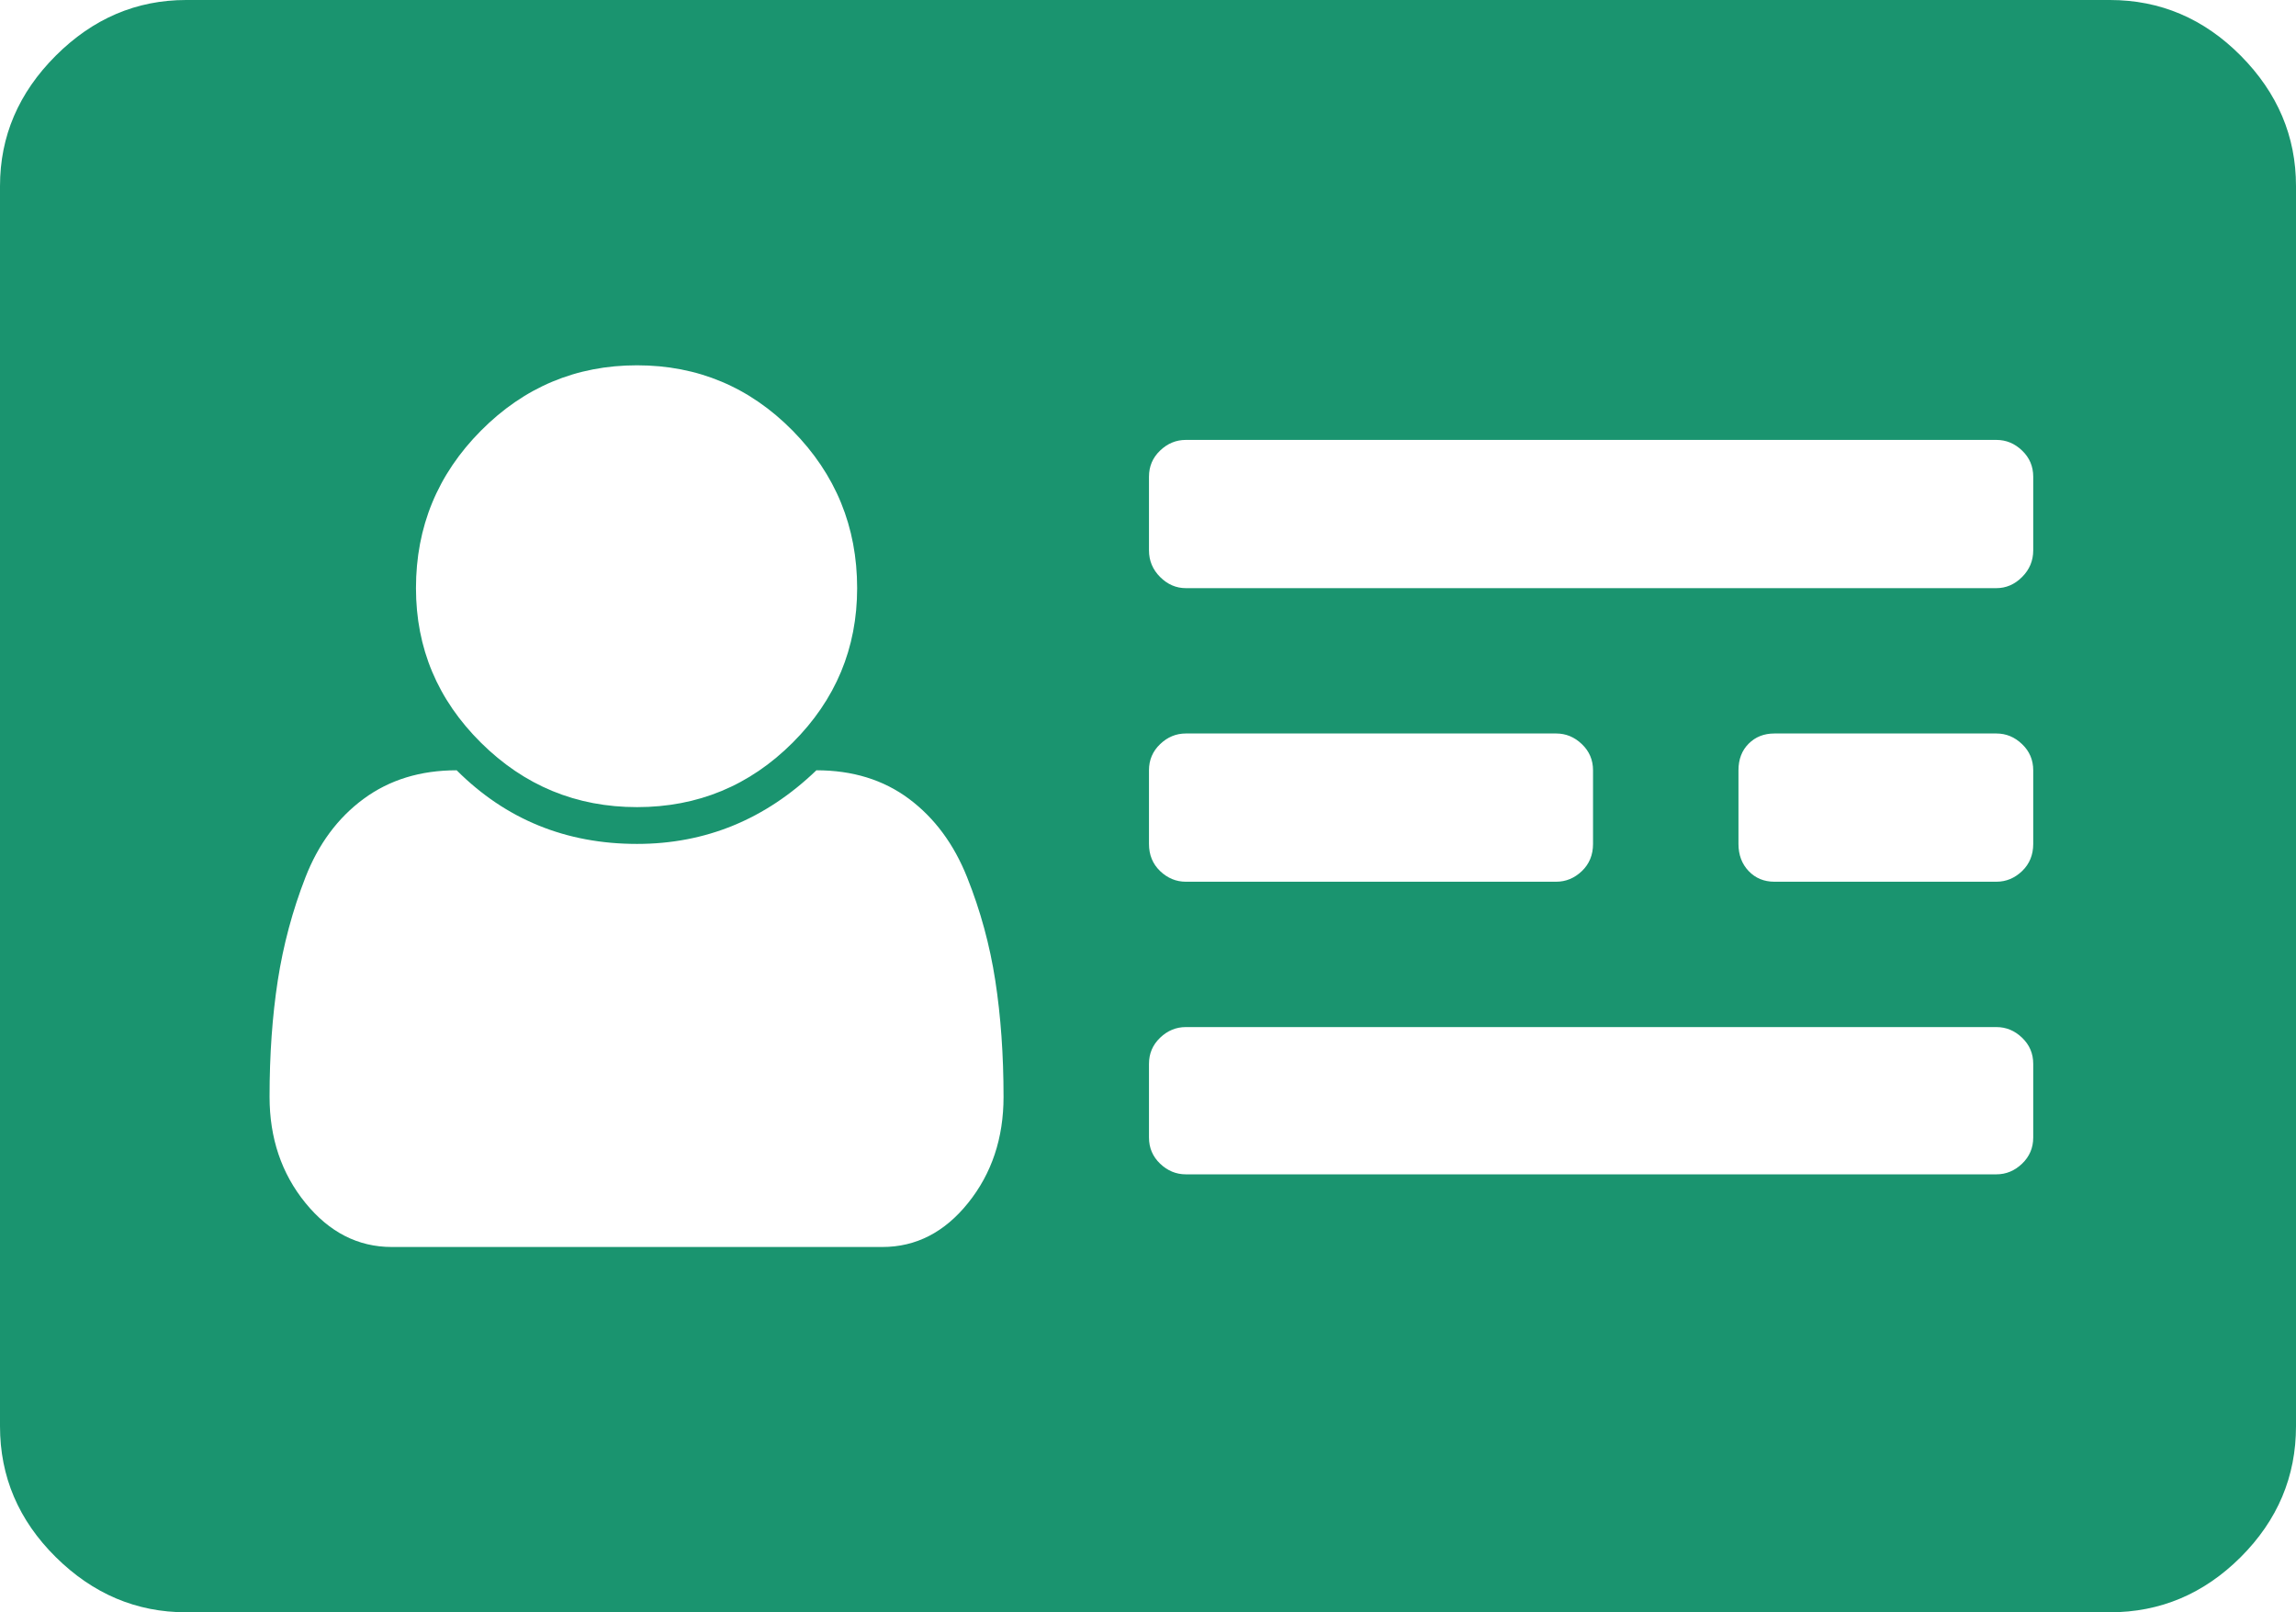 <svg width="47" height="33" viewBox="0 0 47 33" fill="none" xmlns="http://www.w3.org/2000/svg">
<path d="M47 3.808V29.192C47 30.224 46.623 31.116 45.869 31.87C45.114 32.623 44.221 33 43.189 33H3.811C2.792 33 1.902 32.623 1.141 31.87C0.38 31.116 0 30.224 0 29.192V3.808C0 2.79 0.38 1.901 1.141 1.14C1.902 0.38 2.792 0 3.811 0H43.189C44.221 0 45.114 0.38 45.869 1.14C46.623 1.901 47 2.79 47 3.808ZM20.543 22.45C20.543 21.59 20.486 20.797 20.374 20.07C20.262 19.343 20.07 18.639 19.798 17.958C19.527 17.277 19.13 16.741 18.608 16.351C18.085 15.961 17.453 15.766 16.712 15.766C15.667 16.771 14.443 17.273 13.04 17.273C11.585 17.273 10.354 16.771 9.348 15.766C8.607 15.766 7.972 15.961 7.443 16.351C6.914 16.741 6.517 17.277 6.252 17.958C5.987 18.639 5.799 19.343 5.686 20.07C5.574 20.797 5.518 21.59 5.518 22.45C5.518 23.296 5.763 24.02 6.252 24.621C6.742 25.223 7.331 25.523 8.019 25.523H18.062C18.75 25.523 19.335 25.223 19.818 24.621C20.301 24.02 20.543 23.296 20.543 22.45ZM17.546 12.038C17.546 10.782 17.106 9.708 16.226 8.815C15.346 7.923 14.284 7.477 13.04 7.477C11.796 7.477 10.731 7.923 9.845 8.815C8.958 9.708 8.515 10.782 8.515 12.038C8.515 13.267 8.958 14.322 9.845 15.201C10.731 16.08 11.796 16.52 13.04 16.52C14.284 16.52 15.346 16.08 16.226 15.201C17.106 14.322 17.546 13.267 17.546 12.038ZM41.621 23.282V21.775C41.621 21.564 41.545 21.385 41.393 21.24C41.241 21.094 41.066 21.022 40.867 21.022H24.274C24.076 21.022 23.9 21.094 23.748 21.24C23.596 21.385 23.52 21.564 23.52 21.775V23.282C23.52 23.494 23.596 23.672 23.748 23.818C23.9 23.963 24.076 24.036 24.274 24.036H40.867C41.066 24.036 41.241 23.963 41.393 23.818C41.545 23.672 41.621 23.494 41.621 23.282ZM32.61 17.273V15.766C32.61 15.555 32.534 15.376 32.382 15.231C32.23 15.085 32.054 15.013 31.856 15.013H24.274C24.076 15.013 23.9 15.085 23.748 15.231C23.596 15.376 23.52 15.555 23.52 15.766V17.273C23.52 17.498 23.596 17.683 23.748 17.829C23.9 17.974 24.076 18.047 24.274 18.047H31.856C32.054 18.047 32.23 17.974 32.382 17.829C32.534 17.683 32.61 17.498 32.61 17.273ZM41.621 17.273V15.766C41.621 15.555 41.545 15.376 41.393 15.231C41.241 15.085 41.066 15.013 40.867 15.013H36.322C36.11 15.013 35.935 15.082 35.796 15.221C35.657 15.36 35.587 15.541 35.587 15.766V17.273C35.587 17.498 35.657 17.683 35.796 17.829C35.935 17.974 36.11 18.047 36.322 18.047H40.867C41.066 18.047 41.241 17.974 41.393 17.829C41.545 17.683 41.621 17.498 41.621 17.273ZM41.621 11.264V9.757C41.621 9.546 41.545 9.367 41.393 9.222C41.241 9.076 41.066 9.004 40.867 9.004H24.274C24.076 9.004 23.9 9.076 23.748 9.222C23.596 9.367 23.52 9.546 23.52 9.757V11.264C23.52 11.476 23.596 11.658 23.748 11.81C23.9 11.962 24.076 12.038 24.274 12.038H40.867C41.066 12.038 41.241 11.962 41.393 11.81C41.545 11.658 41.621 11.476 41.621 11.264Z" fill="#1A946F"/>
</svg>
